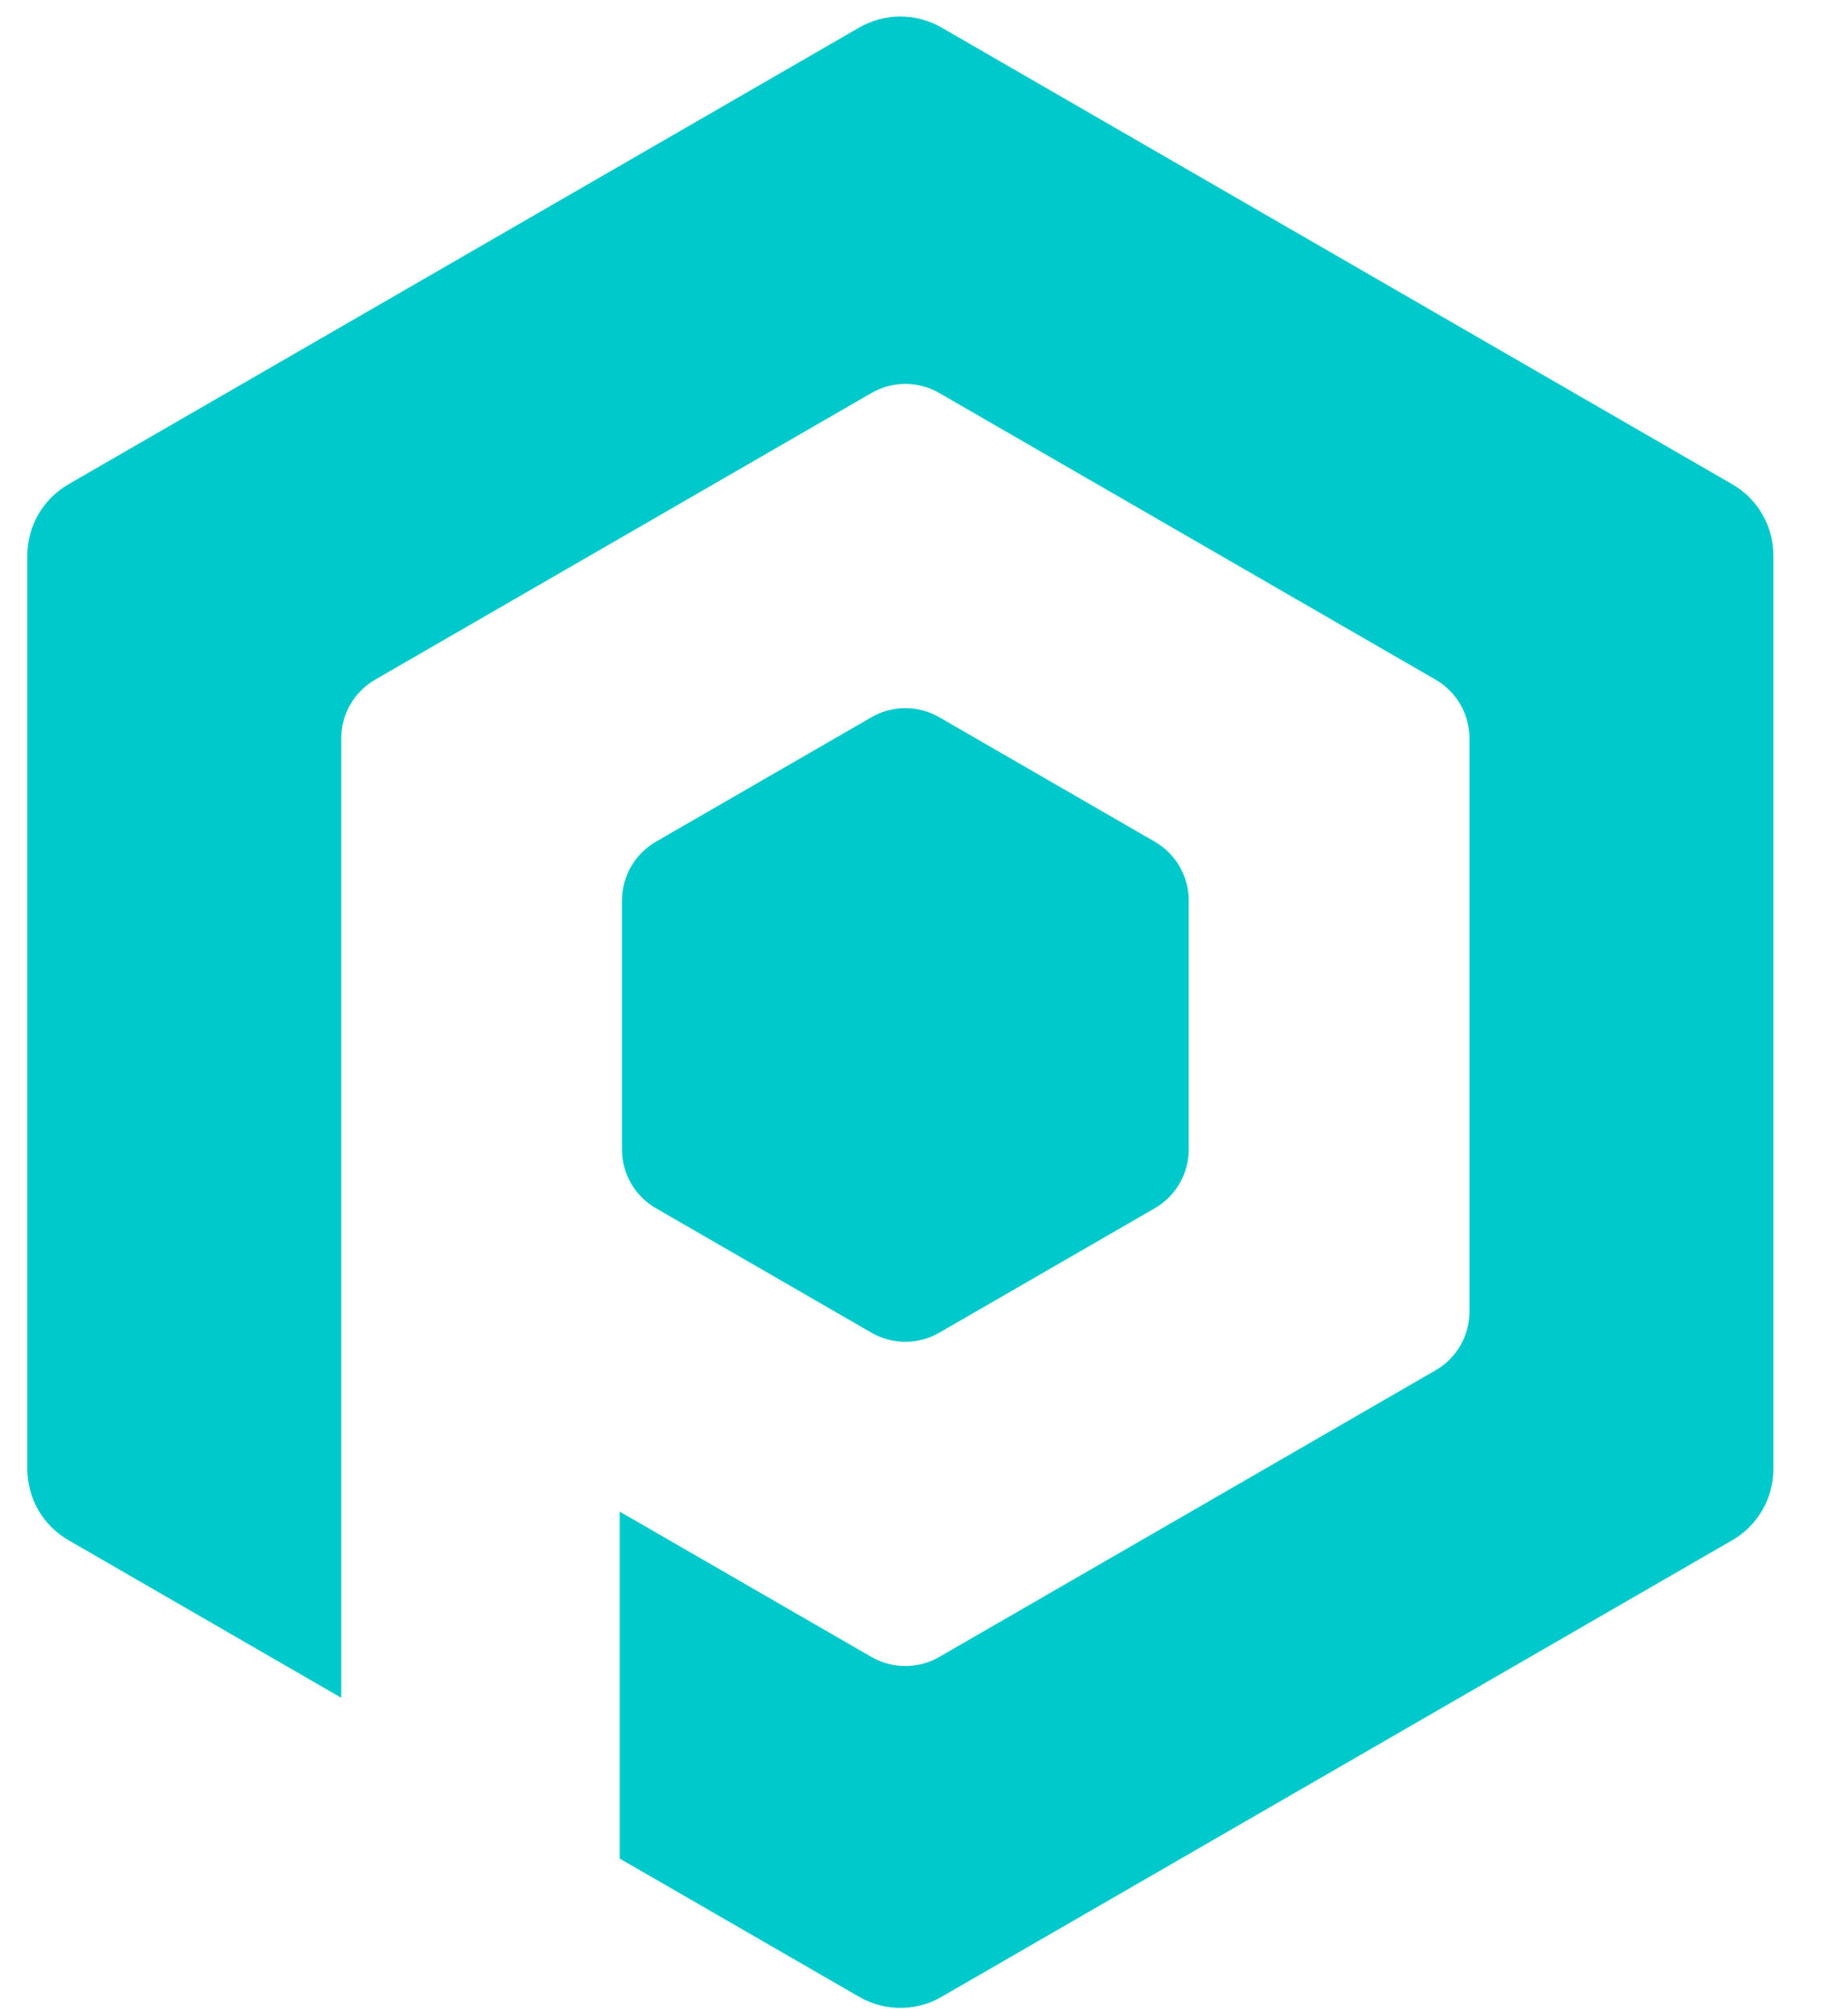 <svg width="23" height="25" viewBox="0 0 23 25" fill="none" xmlns="http://www.w3.org/2000/svg">
<path fill-rule="evenodd" clip-rule="evenodd" d="M4.247 21.124L0.853 19.164C0.535 18.981 0.34 18.642 0.34 18.276V6.913C0.34 6.547 0.535 6.208 0.853 6.025C2.681 4.969 8.865 1.399 10.693 0.343C11.011 0.16 11.402 0.16 11.719 0.343C13.547 1.399 19.731 4.969 21.559 6.025C21.877 6.208 22.072 6.547 22.072 6.913V18.276C22.072 18.642 21.877 18.981 21.559 19.164C19.731 20.22 13.547 23.79 11.719 24.845C11.402 25.029 11.011 25.029 10.693 24.845L7.713 23.125V18.808L10.846 20.616C11.107 20.767 11.429 20.767 11.69 20.616C12.941 19.894 16.616 17.773 17.866 17.05C18.128 16.899 18.289 16.621 18.289 16.319V9.187C18.289 8.886 18.128 8.607 17.866 8.456C16.616 7.734 12.941 5.612 11.69 4.89C11.429 4.739 11.107 4.739 10.846 4.89C9.595 5.612 5.92 7.734 4.67 8.456C4.408 8.607 4.247 8.886 4.247 9.187V21.124ZM10.846 8.924C11.107 8.773 11.429 8.773 11.69 8.924C12.369 9.316 13.694 10.081 14.373 10.473C14.634 10.624 14.795 10.903 14.795 11.204V14.302C14.795 14.604 14.634 14.882 14.373 15.033C13.694 15.425 12.369 16.19 11.69 16.582C11.429 16.733 11.107 16.733 10.846 16.582C10.167 16.19 8.842 15.425 8.163 15.033C7.902 14.882 7.741 14.604 7.741 14.302V11.204C7.741 10.903 7.902 10.624 8.163 10.473C8.842 10.081 10.167 9.316 10.846 8.924Z" fill="#00C9CC"/>
</svg>
